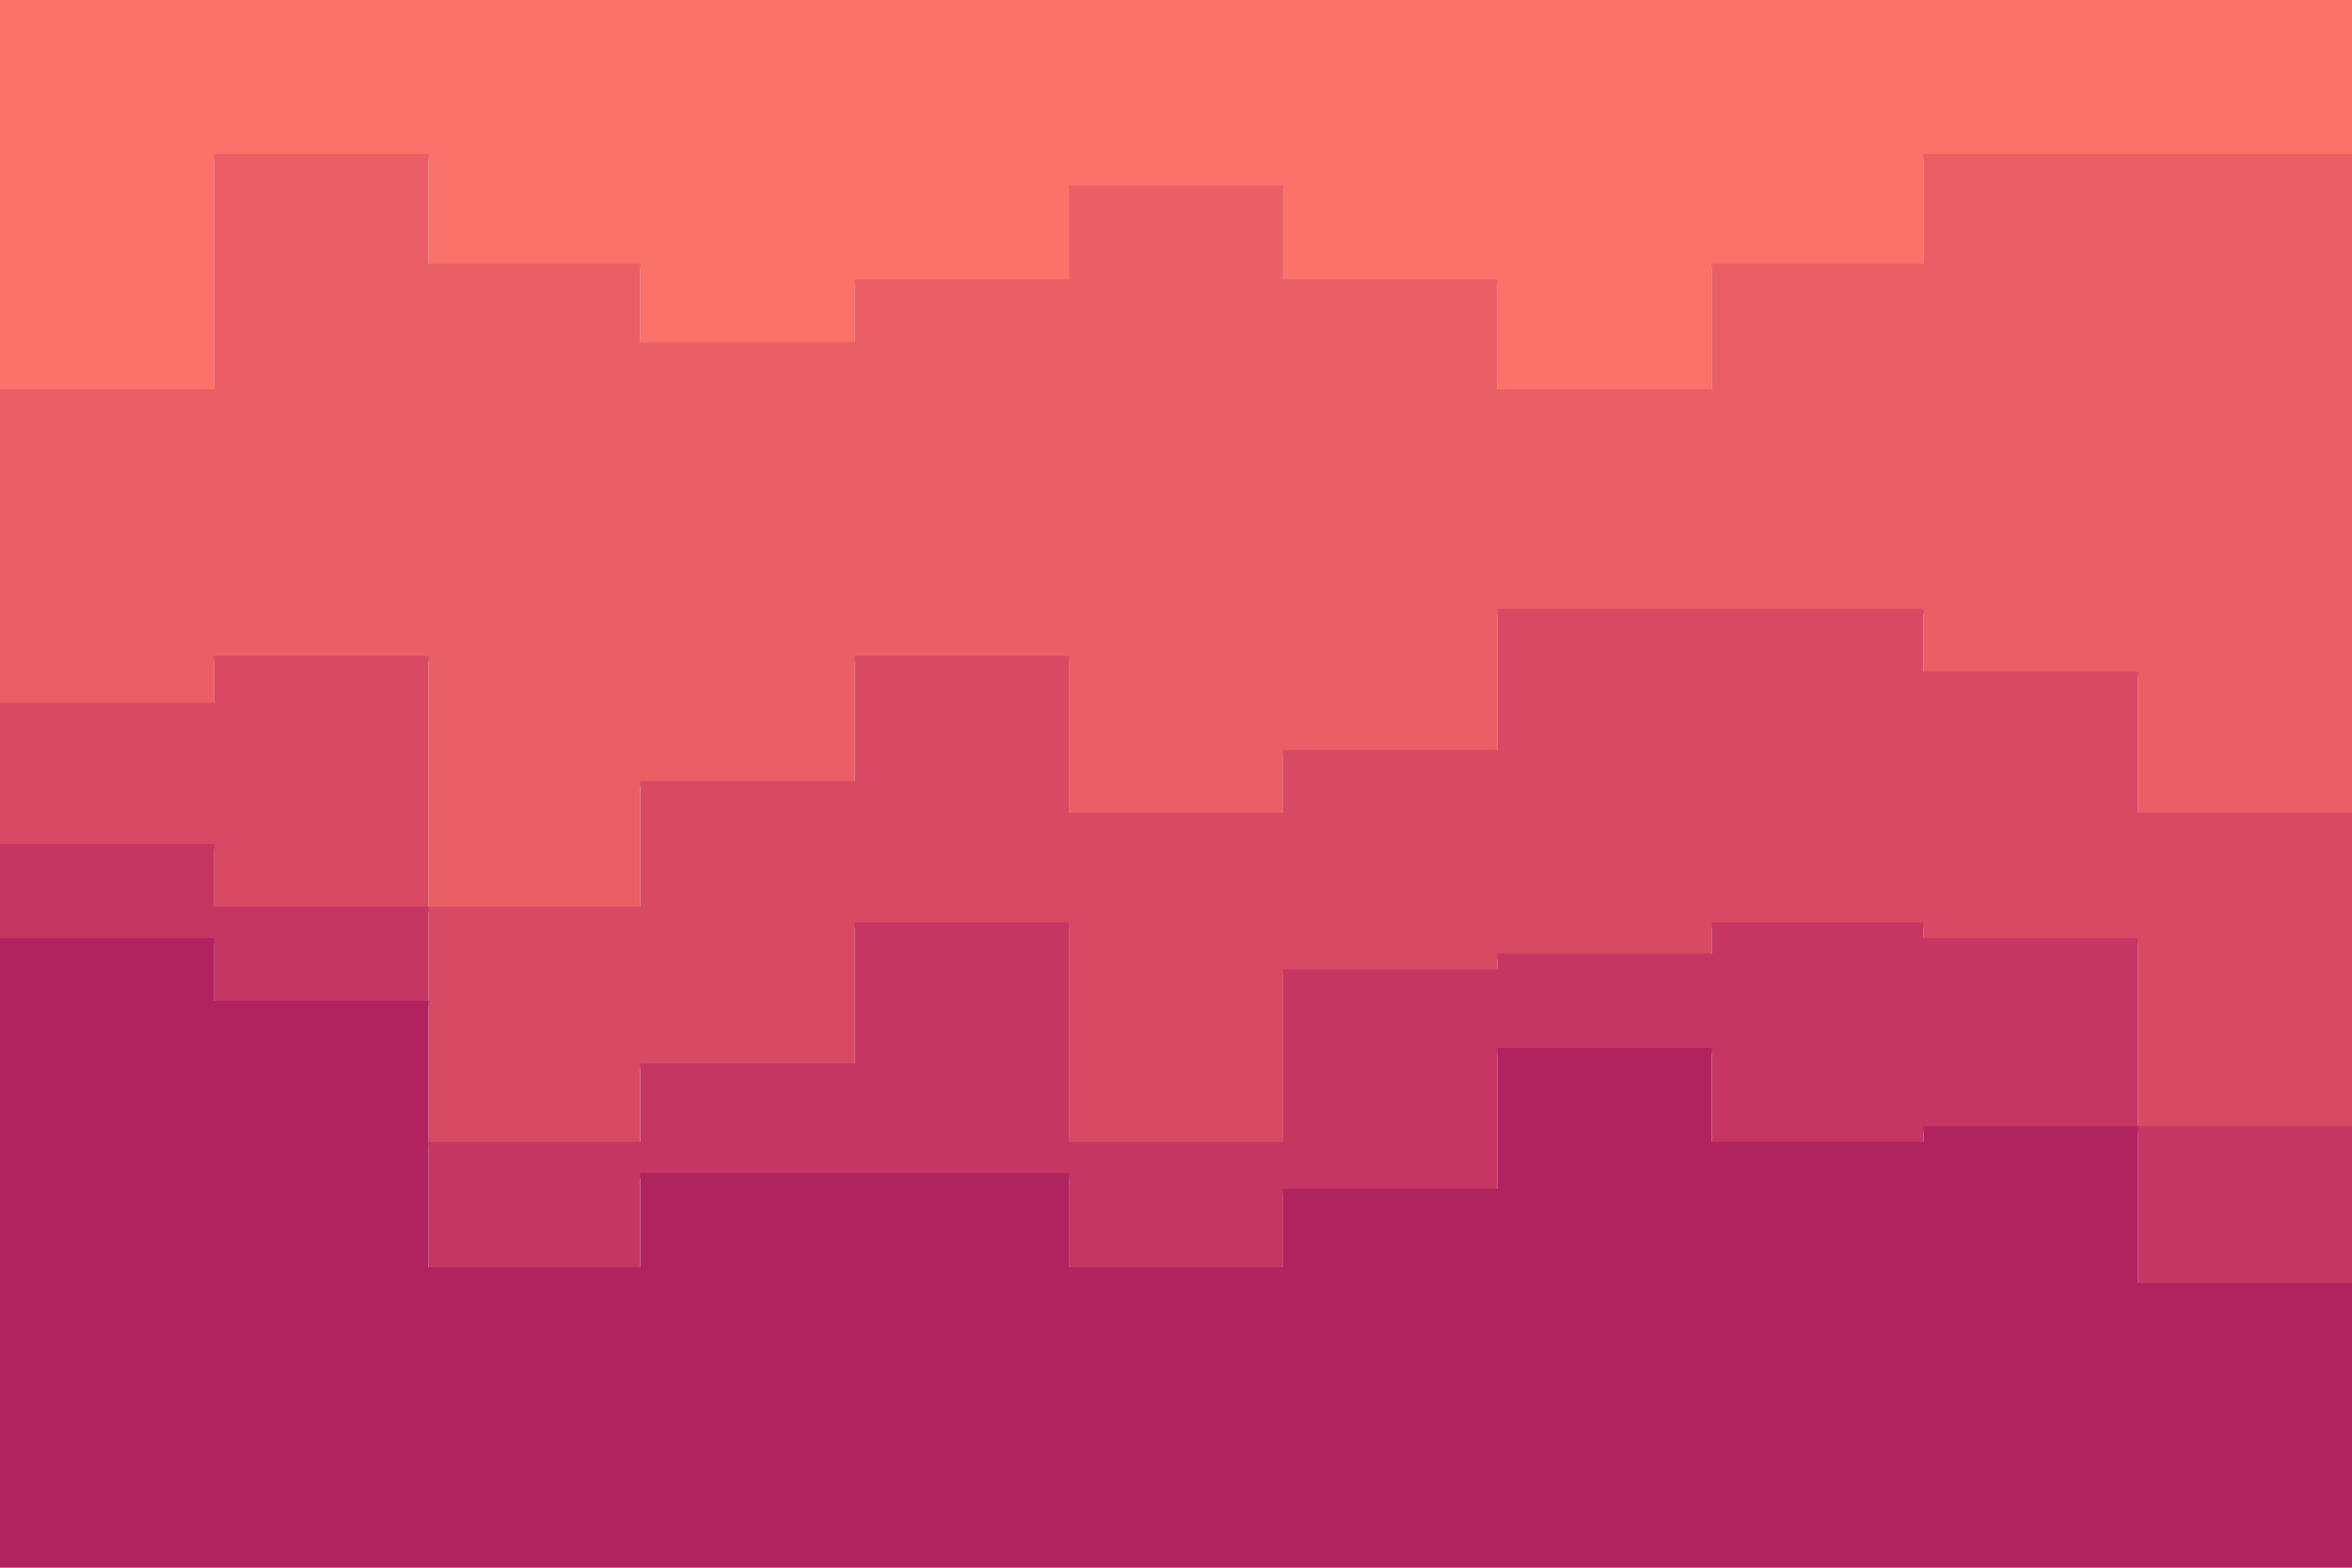 <svg id="visual" viewBox="0 0 900 600" width="900" height="600" xmlns="http://www.w3.org/2000/svg" xmlns:xlink="http://www.w3.org/1999/xlink" version="1.1"><path d="M0 151L82 151L82 61L164 61L164 103L245 103L245 133L327 133L327 109L409 109L409 73L491 73L491 109L573 109L573 151L655 151L655 103L736 103L736 61L818 61L818 61L900 61L900 103L900 0L900 0L818 0L818 0L736 0L736 0L655 0L655 0L573 0L573 0L491 0L491 0L409 0L409 0L327 0L327 0L245 0L245 0L164 0L164 0L82 0L82 0L0 0Z" fill="#fa7268"></path><path d="M0 271L82 271L82 253L164 253L164 349L245 349L245 301L327 301L327 253L409 253L409 313L491 313L491 289L573 289L573 235L655 235L655 235L736 235L736 259L818 259L818 313L900 313L900 325L900 101L900 59L818 59L818 59L736 59L736 101L655 101L655 149L573 149L573 107L491 107L491 71L409 71L409 107L327 107L327 131L245 131L245 101L164 101L164 59L82 59L82 149L0 149Z" fill="#ea5e66"></path><path d="M0 325L82 325L82 349L164 349L164 439L245 439L245 409L327 409L327 355L409 355L409 439L491 439L491 373L573 373L573 367L655 367L655 355L736 355L736 361L818 361L818 433L900 433L900 421L900 323L900 311L818 311L818 257L736 257L736 233L655 233L655 233L573 233L573 287L491 287L491 311L409 311L409 251L327 251L327 299L245 299L245 347L164 347L164 251L82 251L82 269L0 269Z" fill="#d84a64"></path><path d="M0 361L82 361L82 385L164 385L164 487L245 487L245 451L327 451L327 451L409 451L409 487L491 487L491 457L573 457L573 403L655 403L655 439L736 439L736 433L818 433L818 493L900 493L900 523L900 419L900 431L818 431L818 359L736 359L736 353L655 353L655 365L573 365L573 371L491 371L491 437L409 437L409 353L327 353L327 407L245 407L245 437L164 437L164 347L82 347L82 323L0 323Z" fill="#c53762"></path><path d="M0 601L82 601L82 601L164 601L164 601L245 601L245 601L327 601L327 601L409 601L409 601L491 601L491 601L573 601L573 601L655 601L655 601L736 601L736 601L818 601L818 601L900 601L900 601L900 521L900 491L818 491L818 431L736 431L736 437L655 437L655 401L573 401L573 455L491 455L491 485L409 485L409 449L327 449L327 449L245 449L245 485L164 485L164 383L82 383L82 359L0 359Z" fill="#b0235f"></path></svg>